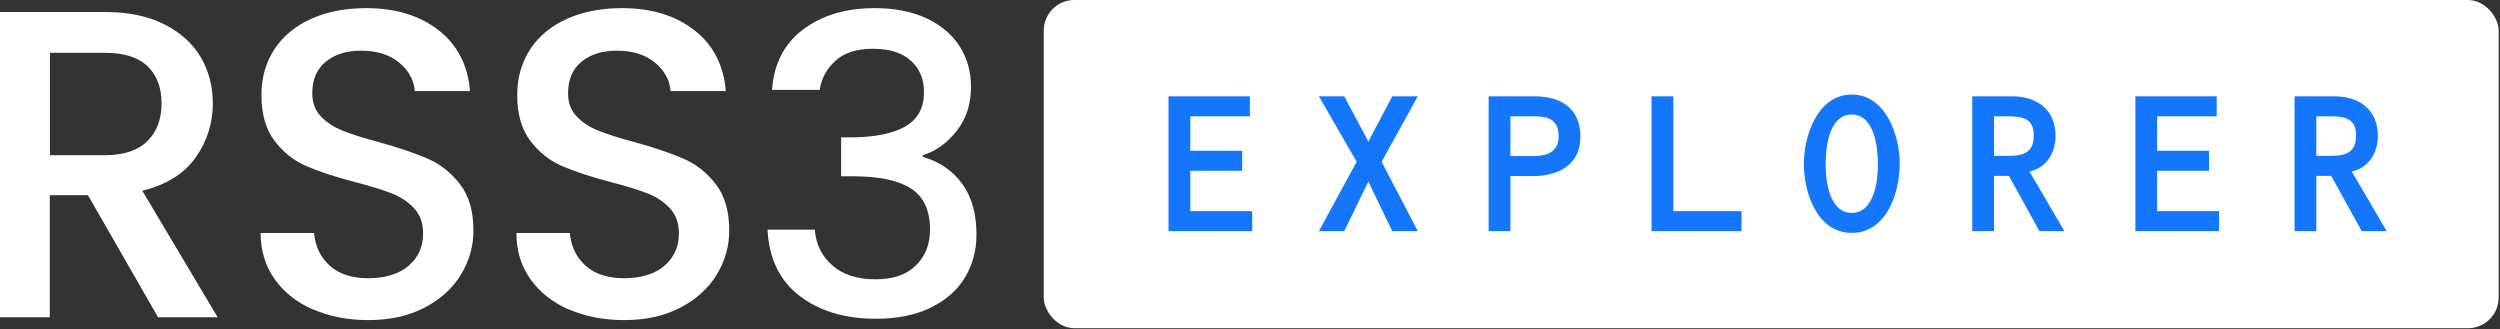 <svg width="1170" height="154" viewBox="0 0 1170 154" fill="none" xmlns="http://www.w3.org/2000/svg">
<rect x="0" y="0" width="1170" height="154" fill="#333333" stroke="none"/>
<path d="M73.982 148.484L41.157 91.34H23.303V148.484H0V5.624H49.175C60.138 5.624 69.347 7.571 76.926 11.401C84.506 15.232 90.207 20.381 93.966 26.786C97.724 33.254 99.603 40.413 99.603 48.388C99.603 57.682 96.91 66.159 91.522 73.757C86.135 81.356 77.803 86.505 66.59 89.268L101.859 148.484H73.982ZM23.366 72.627H49.175C57.945 72.627 64.523 70.429 68.971 66.034C73.418 61.638 75.611 55.735 75.611 48.388C75.611 41.041 73.418 35.201 69.033 30.994C64.648 26.786 58.008 24.714 49.175 24.714H23.366V72.627Z" fill="white"/>
<path d="M146.586 144.906C138.944 141.577 132.93 136.805 128.545 130.651C124.16 124.497 121.967 117.276 121.967 109.049H146.962C147.526 115.203 149.906 120.29 154.229 124.246C158.551 128.202 164.565 130.211 172.395 130.211C180.226 130.211 186.741 128.265 191.251 124.371C195.762 120.478 198.017 115.454 198.017 109.238C198.017 104.465 196.639 100.509 193.82 97.495C191.001 94.481 187.555 92.157 183.358 90.525C179.161 88.892 173.398 87.071 166.006 85.187C156.735 82.738 149.155 80.226 143.329 77.714C137.503 75.202 132.554 71.246 128.482 65.909C124.41 60.571 122.343 53.412 122.343 44.558C122.343 36.332 124.41 29.173 128.482 22.956C132.554 16.802 138.317 12.093 145.709 8.765C153.101 5.499 161.621 3.804 171.331 3.804C185.112 3.804 196.451 7.257 205.283 14.165C214.116 21.073 219.002 30.555 219.942 42.611H194.133C193.694 37.399 191.251 32.941 186.741 29.236C182.231 25.531 176.279 23.71 168.887 23.71C162.185 23.71 156.735 25.405 152.475 28.859C148.215 32.313 146.148 37.211 146.148 43.679C146.148 48.075 147.463 51.654 150.157 54.48C152.851 57.306 156.233 59.504 160.305 61.136C164.377 62.769 170.015 64.59 177.094 66.474C186.553 69.048 194.195 71.686 200.147 74.26C206.098 76.835 211.172 80.854 215.306 86.254C219.504 91.655 221.571 98.876 221.571 107.919C221.571 115.203 219.629 122.048 215.745 128.453C211.861 134.921 206.16 140.07 198.706 143.964C191.251 147.857 182.481 149.804 172.333 149.804C162.748 149.804 154.166 148.108 146.524 144.78L146.586 144.906Z" fill="white"/>
<path d="M266.299 144.906C258.656 141.577 252.642 136.805 248.257 130.651C243.872 124.497 241.68 117.276 241.68 109.049H266.675C267.238 115.203 269.619 120.29 273.941 124.246C278.264 128.202 284.277 130.211 292.108 130.211C299.938 130.211 306.453 128.265 310.964 124.371C315.474 120.478 317.729 115.454 317.729 109.238C317.729 104.465 316.351 100.509 313.532 97.495C310.713 94.481 307.268 92.157 303.07 90.525C298.873 88.892 293.11 87.071 285.718 85.187C276.447 82.738 268.867 80.226 263.041 77.714C257.215 75.202 252.266 71.246 248.195 65.909C244.123 60.571 242.056 53.412 242.056 44.558C242.056 36.332 244.123 29.173 248.195 22.956C252.266 16.802 258.03 12.093 265.422 8.765C272.814 5.499 281.333 3.804 291.043 3.804C304.825 3.804 316.163 7.257 324.996 14.165C333.829 21.073 338.715 30.555 339.654 42.611H313.845C313.407 37.399 310.964 32.941 306.453 29.236C301.943 25.531 295.992 23.71 288.6 23.71C281.897 23.71 276.447 25.405 272.187 28.859C267.927 32.313 265.86 37.211 265.86 43.679C265.86 48.075 267.176 51.654 269.869 54.48C272.563 57.306 275.946 59.504 280.018 61.136C284.089 62.769 289.727 64.59 296.806 66.474C306.265 69.048 313.908 71.686 319.859 74.26C325.81 76.835 330.884 80.854 335.019 86.254C339.216 91.655 341.283 98.876 341.283 107.919C341.283 115.203 339.341 122.048 335.457 128.453C331.573 134.921 325.873 140.07 318.418 143.964C310.964 147.857 302.193 149.804 292.045 149.804C282.461 149.804 273.879 148.108 266.236 144.78L266.299 144.906Z" fill="white"/>
<path d="M375.737 13.914C384.507 7.195 395.72 3.804 409.439 3.804C418.836 3.804 426.917 5.436 433.745 8.639C440.573 11.904 445.71 16.3 449.218 21.826C452.726 27.415 454.418 33.632 454.418 40.665C454.418 48.703 452.225 55.547 447.777 61.199C443.33 66.913 438.068 70.681 431.866 72.628V73.381C439.759 75.705 445.961 79.975 450.346 86.066C454.793 92.22 456.986 100.07 456.986 109.614C456.986 117.276 455.169 124.057 451.536 129.96C447.903 135.926 442.578 140.573 435.437 144.027C428.358 147.48 419.838 149.176 409.878 149.176C395.407 149.176 383.505 145.596 374.171 138.438C364.837 131.279 359.888 120.918 359.199 107.479H381.312C381.876 114.324 384.57 119.913 389.581 124.246C394.53 128.579 401.233 130.714 409.69 130.714C418.147 130.714 424.161 128.579 428.608 124.246C433.056 119.913 435.249 114.324 435.249 107.479C435.249 98.437 432.242 91.969 426.291 88.201C420.339 84.371 411.193 82.487 398.853 82.487H393.653V64.276H399.103C409.941 64.15 418.21 62.392 423.91 59.064C429.611 55.673 432.43 50.398 432.43 43.177C432.43 36.96 430.362 31.999 426.228 28.357C422.093 24.652 416.205 22.831 408.562 22.831C400.92 22.831 395.219 24.652 391.085 28.357C386.95 32.062 384.445 36.583 383.63 42.046H361.329C362.143 29.989 366.904 20.633 375.675 13.914H375.737Z" fill="white"/>
<rect x="488.476" width="680.882" height="153.608" rx="14.314" fill="white"/>
<path d="M556.698 54.076V70.912H580.986V79.56H556.698V99.156H585.678V107.804H547.222V45.428H584.574V54.076H556.698ZM640.393 67.048L651.801 45.428H662.933L646.189 75.696L662.933 107.804H651.801L640.393 84.16L628.893 107.804H617.853L635.333 75.696L617.853 45.428H628.893L640.393 67.048ZM697.04 107.804V45.428H718.108C730.528 45.428 739.268 51.04 739.268 64.012C739.268 76.984 729.056 82.044 717.464 82.044H706.516V107.804H697.04ZM706.516 73.396H717.648C724.18 73.396 729.792 71.372 729.792 63.828C729.792 55.64 724.824 54.076 717.74 54.076H706.516V73.396ZM782.759 99.156H814.683V107.804H773.283V45.428H782.759V99.156ZM866.637 44.6C882.461 44.6 888.717 63.92 888.717 76.524C888.717 90.232 882.553 108.632 866.637 108.632C850.721 108.632 844.557 90.232 844.557 76.524C844.557 63.92 850.813 44.6 866.637 44.6ZM866.637 53.248C855.597 53.248 854.033 68.98 854.033 76.984C854.033 84.804 855.781 99.984 866.637 99.984C877.401 99.984 879.241 84.804 879.241 76.984C879.241 68.98 877.585 53.248 866.637 53.248ZM932.852 81.952V107.804H923.376V45.428H941.5C952.908 45.428 961.648 51.316 961.648 63.644C961.648 71.464 957.324 78.548 949.228 80.02L965.512 107.804H954.656L940.396 81.952H932.852ZM932.852 73.304H939.844C947.48 73.304 952.172 71.464 952.172 63.276C952.172 55.088 946.468 54.076 939.752 54.076H932.852V73.304ZM1009.19 54.076V70.912H1033.48V79.56H1009.19V99.156H1038.17V107.804H999.711V45.428H1037.06V54.076H1009.19ZM1083.68 81.952V107.804H1074.21V45.428H1092.33C1103.74 45.428 1112.48 51.316 1112.48 63.644C1112.48 71.464 1108.15 78.548 1100.06 80.02L1116.34 107.804H1105.49L1091.23 81.952H1083.68ZM1083.68 73.304H1090.67C1098.31 73.304 1103 71.464 1103 63.276C1103 55.088 1097.3 54.076 1090.58 54.076H1083.68V73.304Z" fill="#1477FB"/>
<path d="M556.698 54.076V53.716H556.338V54.076H556.698ZM556.698 70.912H556.338V71.272H556.698V70.912ZM580.986 70.912H581.346V70.552H580.986V70.912ZM580.986 79.56V79.92H581.346V79.56H580.986ZM556.698 79.56V79.2H556.338V79.56H556.698ZM556.698 99.156H556.338V99.516H556.698V99.156ZM585.678 99.156H586.038V98.796H585.678V99.156ZM585.678 107.804V108.164H586.038V107.804H585.678ZM547.222 107.804H546.862V108.164H547.222V107.804ZM547.222 45.428V45.068H546.862V45.428H547.222ZM584.574 45.428H584.934V45.068H584.574V45.428ZM584.574 54.076V54.436H584.934V54.076H584.574ZM556.338 54.076V70.912H557.058V54.076H556.338ZM556.698 71.272H580.986V70.552H556.698V71.272ZM580.626 70.912V79.56H581.346V70.912H580.626ZM580.986 79.2H556.698V79.92H580.986V79.2ZM556.338 79.56V99.156H557.058V79.56H556.338ZM556.698 99.516H585.678V98.796H556.698V99.516ZM585.318 99.156V107.804H586.038V99.156H585.318ZM585.678 107.444H547.222V108.164H585.678V107.444ZM547.582 107.804V45.428H546.862V107.804H547.582ZM547.222 45.788H584.574V45.068H547.222V45.788ZM584.214 45.428V54.076H584.934V45.428H584.214ZM584.574 53.716H556.698V54.436H584.574V53.716ZM640.393 67.048L640.075 67.217L640.394 67.817L640.711 67.216L640.393 67.048ZM651.801 45.428V45.068H651.584L651.483 45.26L651.801 45.428ZM662.933 45.428L663.248 45.602L663.544 45.068H662.933V45.428ZM646.189 75.696L645.874 75.521L645.78 75.691L645.87 75.862L646.189 75.696ZM662.933 107.804V108.164H663.527L663.252 107.637L662.933 107.804ZM651.801 107.804L651.477 107.96L651.575 108.164H651.801V107.804ZM640.393 84.16L640.717 84.003L640.394 83.334L640.069 84.002L640.393 84.16ZM628.893 107.804V108.164H629.118L629.217 107.961L628.893 107.804ZM617.853 107.804L617.537 107.632L617.247 108.164H617.853V107.804ZM635.333 75.696L635.649 75.868L635.746 75.691L635.645 75.516L635.333 75.696ZM617.853 45.428V45.068H617.229L617.541 45.608L617.853 45.428ZM628.893 45.428L629.211 45.259L629.109 45.068H628.893V45.428ZM640.711 67.216L652.119 45.596L651.483 45.26L640.075 66.88L640.711 67.216ZM651.801 45.788H662.933V45.068H651.801V45.788ZM662.618 45.253L645.874 75.521L646.504 75.87L663.248 45.602L662.618 45.253ZM645.87 75.862L662.614 107.97L663.252 107.637L646.508 75.529L645.87 75.862ZM662.933 107.444H651.801V108.164H662.933V107.444ZM652.125 107.647L640.717 84.003L640.069 84.316L651.477 107.96L652.125 107.647ZM640.069 84.002L628.569 107.646L629.217 107.961L640.717 84.317L640.069 84.002ZM628.893 107.444H617.853V108.164H628.893V107.444ZM618.169 107.976L635.649 75.868L635.017 75.524L617.537 107.632L618.169 107.976ZM635.645 75.516L618.165 45.248L617.541 45.608L635.021 75.876L635.645 75.516ZM617.853 45.788H628.893V45.068H617.853V45.788ZM628.575 45.597L640.075 67.217L640.711 66.879L629.211 45.259L628.575 45.597ZM697.04 107.804H696.68V108.164H697.04V107.804ZM697.04 45.428V45.068H696.68V45.428H697.04ZM706.516 82.044V81.684H706.156V82.044H706.516ZM706.516 107.804V108.164H706.876V107.804H706.516ZM706.516 73.396H706.156V73.756H706.516V73.396ZM706.516 54.076V53.716H706.156V54.076H706.516ZM697.4 107.804V45.428H696.68V107.804H697.4ZM697.04 45.788H718.108V45.068H697.04V45.788ZM718.108 45.788C724.271 45.788 729.468 47.181 733.119 50.135C736.757 53.079 738.908 57.613 738.908 64.012H739.628C739.628 57.438 737.409 52.681 733.572 49.575C729.747 46.48 724.365 45.068 718.108 45.068V45.788ZM738.908 64.012C738.908 70.389 736.405 74.785 732.502 77.6C728.583 80.427 723.215 81.684 717.464 81.684V82.404C723.304 82.404 728.839 81.13 732.923 78.184C737.025 75.226 739.628 70.606 739.628 64.012H738.908ZM717.464 81.684H706.516V82.404H717.464V81.684ZM706.156 82.044V107.804H706.876V82.044H706.156ZM706.516 107.444H697.04V108.164H706.516V107.444ZM706.516 73.756H717.648V73.036H706.516V73.756ZM717.648 73.756C720.939 73.756 724.059 73.248 726.366 71.742C728.701 70.218 730.152 67.704 730.152 63.828H729.432C729.432 67.495 728.077 69.766 725.972 71.139C723.84 72.531 720.889 73.036 717.648 73.036V73.756ZM730.152 63.828C730.152 59.656 728.881 57.083 726.622 55.581C724.398 54.103 721.289 53.716 717.74 53.716V54.436C721.274 54.436 724.191 54.83 726.223 56.181C728.219 57.508 729.432 59.811 729.432 63.828H730.152ZM717.74 53.716H706.516V54.436H717.74V53.716ZM706.156 54.076V73.396H706.876V54.076H706.156ZM782.759 99.156H782.399V99.516H782.759V99.156ZM814.683 99.156H815.043V98.796H814.683V99.156ZM814.683 107.804V108.164H815.043V107.804H814.683ZM773.283 107.804H772.923V108.164H773.283V107.804ZM773.283 45.428V45.068H772.923V45.428H773.283ZM782.759 45.428H783.119V45.068H782.759V45.428ZM782.759 99.516H814.683V98.796H782.759V99.516ZM814.323 99.156V107.804H815.043V99.156H814.323ZM814.683 107.444H773.283V108.164H814.683V107.444ZM773.643 107.804V45.428H772.923V107.804H773.643ZM773.283 45.788H782.759V45.068H773.283V45.788ZM782.399 45.428V99.156H783.119V45.428H782.399ZM866.637 44.96C874.373 44.96 879.793 49.673 883.296 56.009C886.803 62.352 888.357 70.27 888.357 76.524H889.077C889.077 70.173 887.503 62.13 883.927 55.661C880.346 49.187 874.725 44.24 866.637 44.24V44.96ZM888.357 76.524C888.357 83.333 886.825 91.296 883.332 97.543C879.844 103.78 874.427 108.272 866.637 108.272V108.992C874.764 108.992 880.387 104.284 883.96 97.894C887.528 91.514 889.077 83.422 889.077 76.524H888.357ZM866.637 108.272C858.848 108.272 853.431 103.78 849.943 97.543C846.45 91.296 844.917 83.333 844.917 76.524H844.197C844.197 83.422 845.747 91.514 849.315 97.894C852.888 104.284 858.511 108.992 866.637 108.992V108.272ZM844.917 76.524C844.917 70.27 846.471 62.352 849.978 56.009C853.482 49.673 858.901 44.96 866.637 44.96V44.24C858.549 44.24 852.929 49.187 849.348 55.661C845.771 62.13 844.197 70.173 844.197 76.524H844.917ZM866.637 52.888C860.891 52.888 857.648 57.002 855.857 61.993C854.065 66.985 853.673 72.968 853.673 76.984H854.393C854.393 72.995 854.784 67.111 856.534 62.236C858.285 57.359 861.344 53.608 866.637 53.608V52.888ZM853.673 76.984C853.673 80.91 854.111 86.711 855.927 91.543C857.744 96.375 860.989 100.344 866.637 100.344V99.624C861.43 99.624 858.373 96.002 856.601 91.29C854.83 86.577 854.393 80.877 854.393 76.984H853.673ZM866.637 100.344C872.241 100.344 875.485 96.374 877.313 91.544C879.141 86.712 879.601 80.912 879.601 76.984H878.881C878.881 80.876 878.422 86.576 876.639 91.289C874.856 96.003 871.798 99.624 866.637 99.624V100.344ZM879.601 76.984C879.601 72.967 879.187 66.984 877.384 61.992C875.581 57.003 872.339 52.888 866.637 52.888V53.608C871.884 53.608 874.944 57.358 876.706 62.236C878.468 67.112 878.881 72.996 878.881 76.984H879.601ZM932.852 81.952V81.592H932.492V81.952H932.852ZM932.852 107.804V108.164H933.212V107.804H932.852ZM923.376 107.804H923.016V108.164H923.376V107.804ZM923.376 45.428V45.068H923.016V45.428H923.376ZM949.228 80.02L949.164 79.665L948.657 79.758L948.918 80.202L949.228 80.02ZM965.512 107.804V108.164H966.141L965.823 107.622L965.512 107.804ZM954.656 107.804L954.341 107.978L954.444 108.164H954.656V107.804ZM940.396 81.952L940.712 81.778L940.609 81.592H940.396V81.952ZM932.852 73.304H932.492V73.664H932.852V73.304ZM932.852 54.076V53.716H932.492V54.076H932.852ZM932.492 81.952V107.804H933.212V81.952H932.492ZM932.852 107.444H923.376V108.164H932.852V107.444ZM923.736 107.804V45.428H923.016V107.804H923.736ZM923.376 45.788H941.5V45.068H923.376V45.788ZM941.5 45.788C947.147 45.788 952.094 47.245 955.622 50.189C959.14 53.125 961.288 57.572 961.288 63.644H962.008C962.008 57.387 959.786 52.726 956.083 49.636C952.389 46.554 947.262 45.068 941.5 45.068V45.788ZM961.288 63.644C961.288 71.339 957.044 78.233 949.164 79.665L949.293 80.374C957.604 78.863 962.008 71.588 962.008 63.644H961.288ZM948.918 80.202L965.202 107.986L965.823 107.622L949.539 79.838L948.918 80.202ZM965.512 107.444H954.656V108.164H965.512V107.444ZM954.972 107.63L940.712 81.778L940.081 82.126L954.341 107.978L954.972 107.63ZM940.396 81.592H932.852V82.312H940.396V81.592ZM932.852 73.664H939.844V72.944H932.852V73.664ZM939.844 73.664C943.672 73.664 946.853 73.207 949.078 71.656C951.335 70.082 952.532 67.44 952.532 63.276H951.812C951.812 67.299 950.664 69.672 948.666 71.065C946.636 72.481 943.653 72.944 939.844 72.944V73.664ZM952.532 63.276C952.532 61.188 952.169 59.53 951.496 58.219C950.822 56.905 949.846 55.961 948.658 55.292C946.301 53.964 943.108 53.716 939.752 53.716V54.436C943.112 54.436 946.129 54.694 948.304 55.919C949.381 56.526 950.251 57.37 950.856 58.548C951.463 59.731 951.812 61.269 951.812 63.276H952.532ZM939.752 53.716H932.852V54.436H939.752V53.716ZM932.492 54.076V73.304H933.212V54.076H932.492ZM1009.19 54.076V53.716H1008.83V54.076H1009.19ZM1009.19 70.912H1008.83V71.272H1009.19V70.912ZM1033.48 70.912H1033.84V70.552H1033.48V70.912ZM1033.48 79.56V79.92H1033.84V79.56H1033.48ZM1009.19 79.56V79.2H1008.83V79.56H1009.19ZM1009.19 99.156H1008.83V99.516H1009.19V99.156ZM1038.17 99.156H1038.53V98.796H1038.17V99.156ZM1038.17 107.804V108.164H1038.53V107.804H1038.17ZM999.711 107.804H999.351V108.164H999.711V107.804ZM999.711 45.428V45.068H999.351V45.428H999.711ZM1037.06 45.428H1037.42V45.068H1037.06V45.428ZM1037.06 54.076V54.436H1037.42V54.076H1037.06ZM1008.83 54.076V70.912H1009.55V54.076H1008.83ZM1009.19 71.272H1033.48V70.552H1009.19V71.272ZM1033.12 70.912V79.56H1033.84V70.912H1033.12ZM1033.48 79.2H1009.19V79.92H1033.48V79.2ZM1008.83 79.56V99.156H1009.55V79.56H1008.83ZM1009.19 99.516H1038.17V98.796H1009.19V99.516ZM1037.81 99.156V107.804H1038.53V99.156H1037.81ZM1038.17 107.444H999.711V108.164H1038.17V107.444ZM1000.07 107.804V45.428H999.351V107.804H1000.07ZM999.711 45.788H1037.06V45.068H999.711V45.788ZM1036.7 45.428V54.076H1037.42V45.428H1036.7ZM1037.06 53.716H1009.19V54.436H1037.06V53.716ZM1083.68 81.952V81.592H1083.32V81.952H1083.68ZM1083.68 107.804V108.164H1084.04V107.804H1083.68ZM1074.21 107.804H1073.85V108.164H1074.21V107.804ZM1074.21 45.428V45.068H1073.85V45.428H1074.21ZM1100.06 80.02L1099.99 79.665L1099.49 79.758L1099.75 80.202L1100.06 80.02ZM1116.34 107.804V108.164H1116.97L1116.65 107.622L1116.34 107.804ZM1105.49 107.804L1105.17 107.978L1105.27 108.164H1105.49V107.804ZM1091.23 81.952L1091.54 81.778L1091.44 81.592H1091.23V81.952ZM1083.68 73.304H1083.32V73.664H1083.68V73.304ZM1083.68 54.076V53.716H1083.32V54.076H1083.68ZM1083.32 81.952V107.804H1084.04V81.952H1083.32ZM1083.68 107.444H1074.21V108.164H1083.68V107.444ZM1074.57 107.804V45.428H1073.85V107.804H1074.57ZM1074.21 45.788H1092.33V45.068H1074.21V45.788ZM1092.33 45.788C1097.98 45.788 1102.92 47.245 1106.45 50.189C1109.97 53.125 1112.12 57.572 1112.12 63.644H1112.84C1112.84 57.387 1110.62 52.726 1106.91 49.636C1103.22 46.554 1098.09 45.068 1092.33 45.068V45.788ZM1112.12 63.644C1112.12 71.339 1107.87 78.233 1099.99 79.665L1100.12 80.374C1108.43 78.863 1112.84 71.588 1112.84 63.644H1112.12ZM1099.75 80.202L1116.03 107.986L1116.65 107.622L1100.37 79.838L1099.75 80.202ZM1116.34 107.444H1105.49V108.164H1116.34V107.444ZM1105.8 107.63L1091.54 81.778L1090.91 82.126L1105.17 107.978L1105.8 107.63ZM1091.23 81.592H1083.68V82.312H1091.23V81.592ZM1083.68 73.664H1090.67V72.944H1083.68V73.664ZM1090.67 73.664C1094.5 73.664 1097.68 73.207 1099.91 71.656C1102.16 70.082 1103.36 67.44 1103.36 63.276H1102.64C1102.64 67.299 1101.49 69.672 1099.5 71.065C1097.47 72.481 1094.48 72.944 1090.67 72.944V73.664ZM1103.36 63.276C1103.36 61.188 1103 59.53 1102.33 58.219C1101.65 56.905 1100.68 55.961 1099.49 55.292C1097.13 53.964 1093.94 53.716 1090.58 53.716V54.436C1093.94 54.436 1096.96 54.694 1099.13 55.919C1100.21 56.526 1101.08 57.37 1101.69 58.548C1102.29 59.731 1102.64 61.269 1102.64 63.276H1103.36ZM1090.58 53.716H1083.68V54.436H1090.58V53.716ZM1083.32 54.076V73.304H1084.04V54.076H1083.32Z" fill="#1477FB"/>
</svg>
